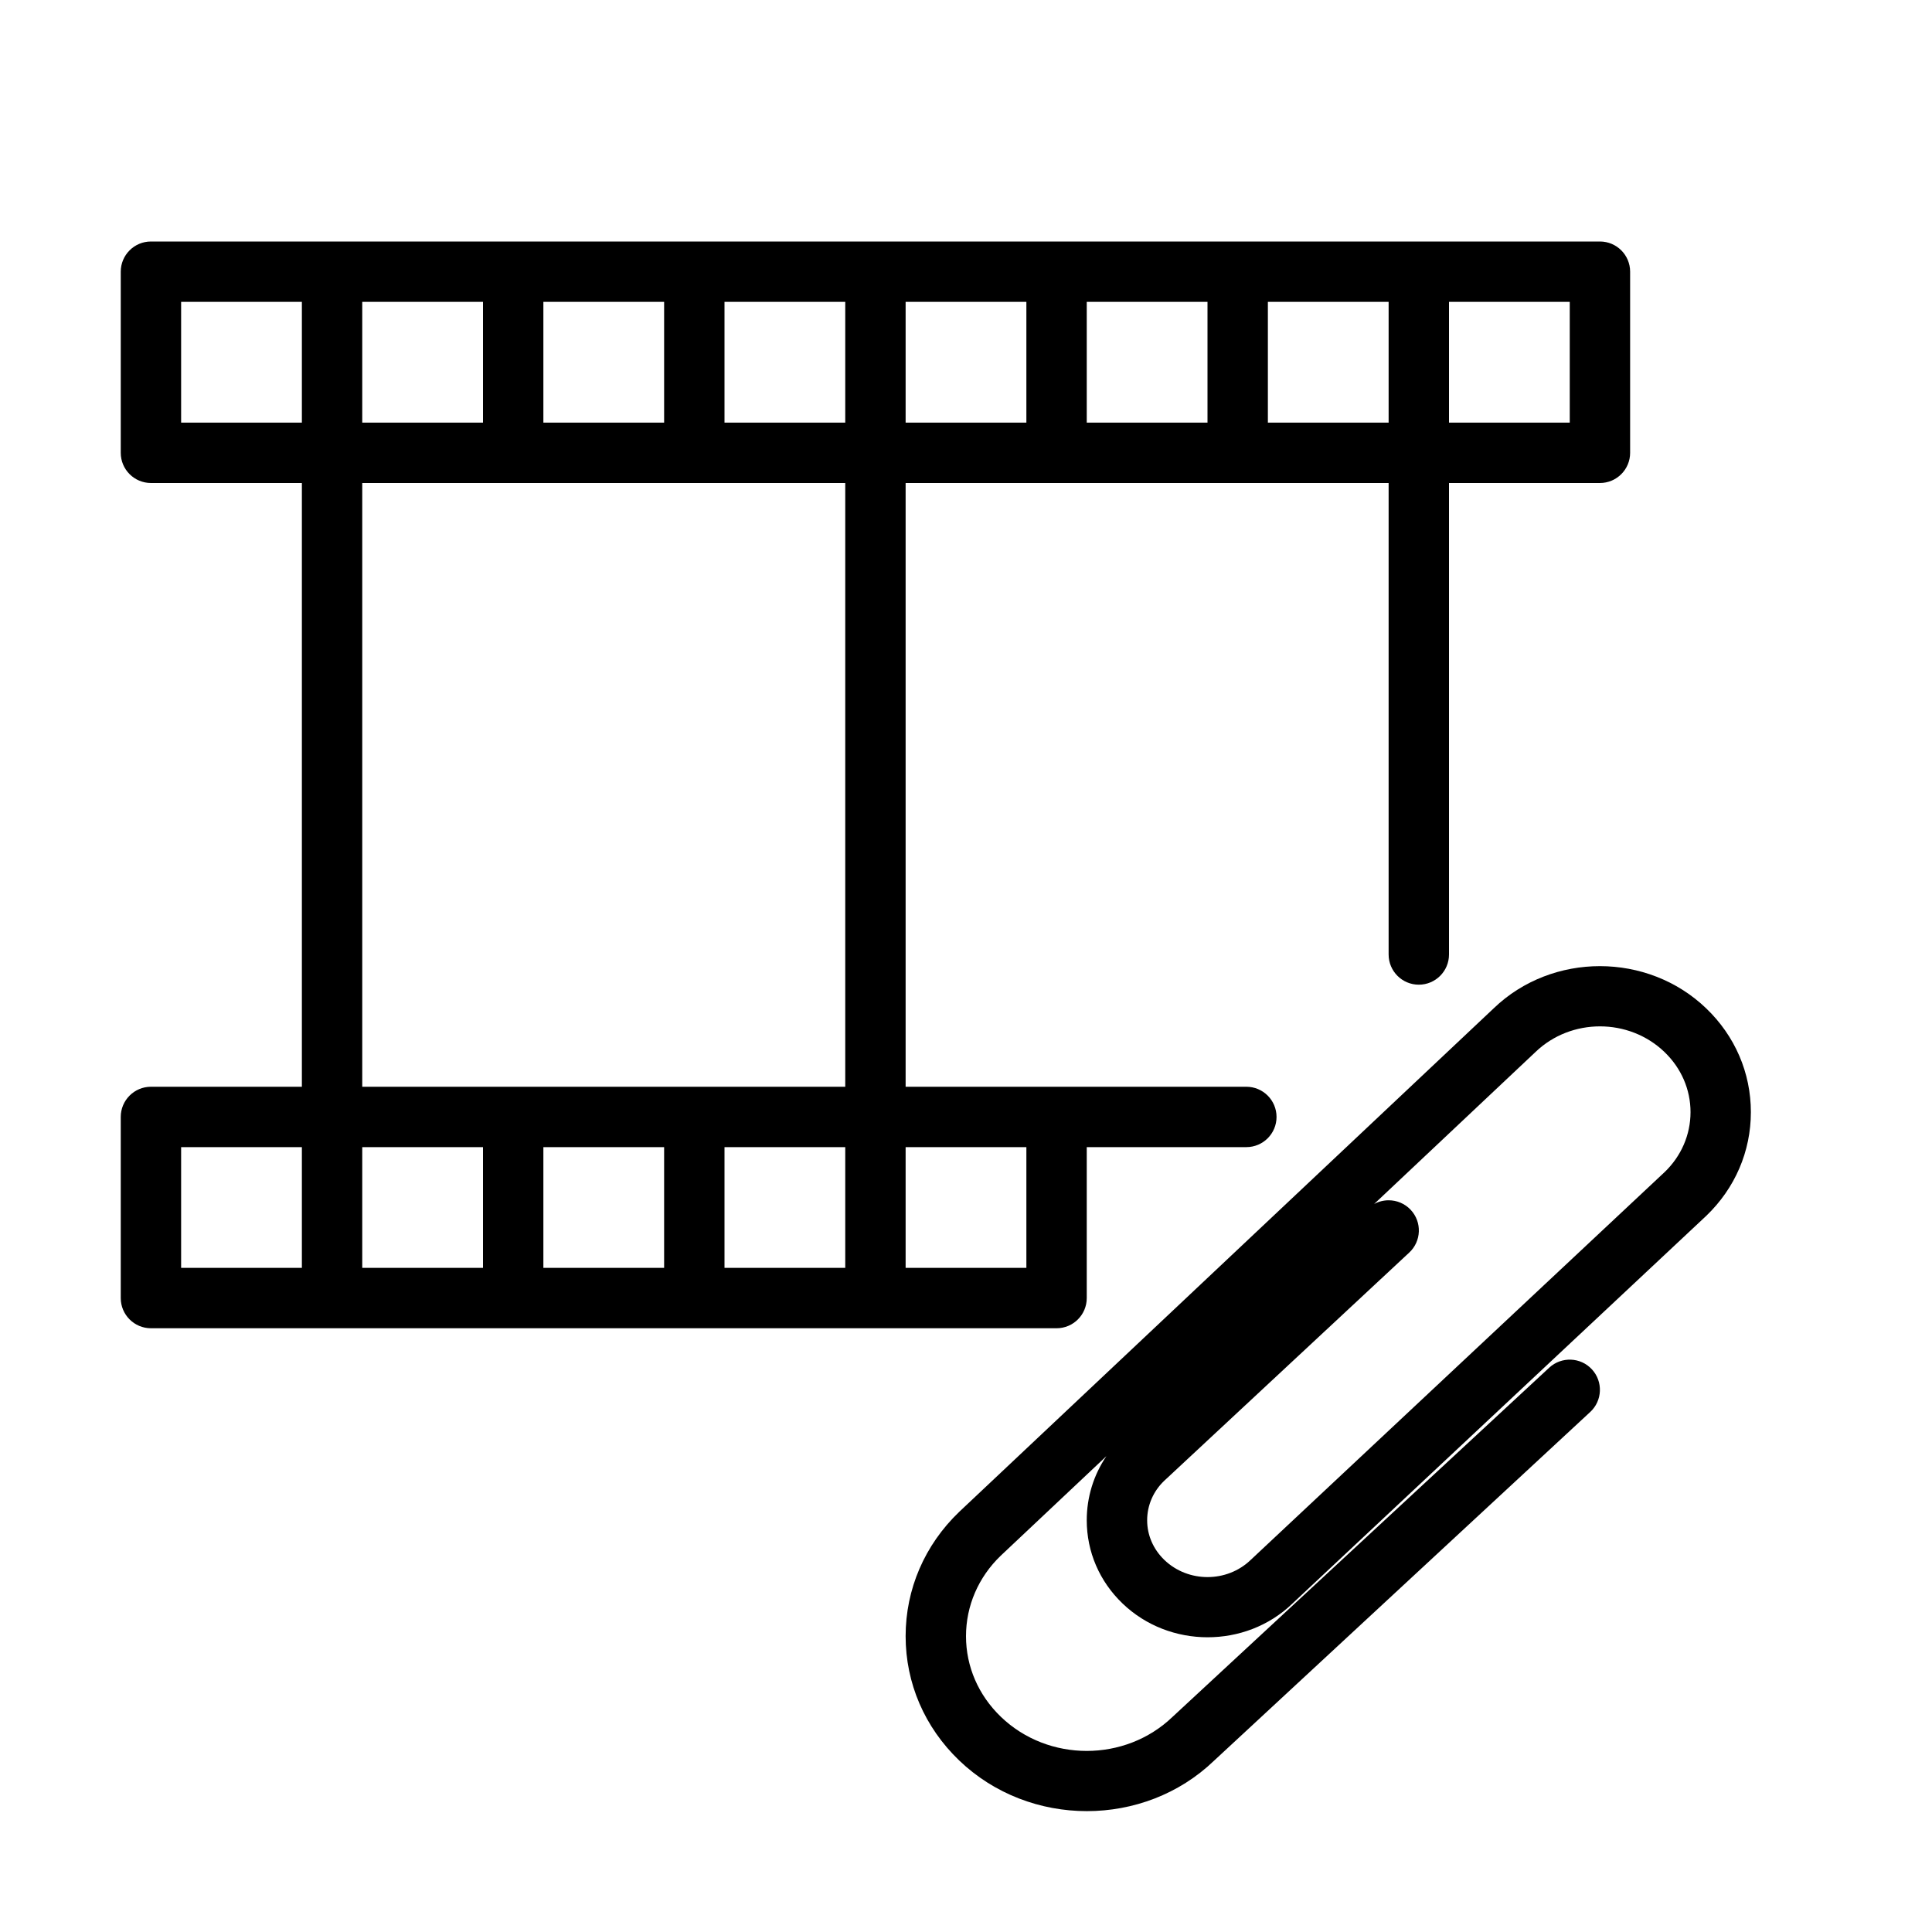 <?xml version="1.0" encoding="UTF-8" standalone="no"?>
<svg width="64px" height="64px" viewBox="0 0 64 64" version="1.1" xmlns="http://www.w3.org/2000/svg" xmlns:xlink="http://www.w3.org/1999/xlink">
    <!-- Generator: Sketch 3.7.2 (28276) - http://www.bohemiancoding.com/sketch -->
    <title>vid-movie-attach</title>
    <desc>Created with Sketch.</desc>
    <defs></defs>
    <g id="64px-Line" stroke="none" stroke-width="1" fill="none" fill-rule="evenodd">
        <g id="vid-movie-attach"></g>
        <path d="M49.486,33.397 L31.772,50.085 C30.629,51.182 30,52.644 30,54.2 C30,55.756 30.629,57.218 31.772,58.315 C32.939,59.436 34.473,59.996 36.004,59.996 C37.531,59.996 39.057,59.439 40.214,58.328 L52.679,46.773 C53.084,46.398 53.108,45.765 52.733,45.36 C52.357,44.954 51.724,44.932 51.32,45.306 L38.842,56.873 C37.275,58.378 34.724,58.378 33.157,56.873 C32.411,56.156 32,55.207 32,54.201 C32,53.195 32.411,52.245 33.15,51.535 L36.65,48.238 C36.227,48.863 36,49.595 36,50.361 C36,51.405 36.421,52.384 37.186,53.118 C38.737,54.608 41.262,54.609 42.805,53.127 L56.521,40.277 C57.475,39.362 58,38.142 58,36.841 C58,35.54 57.475,34.32 56.521,33.404 C54.58,31.539 51.421,31.54 49.486,33.397 L49.486,33.397 Z M55.145,38.825 L41.429,51.676 C40.642,52.432 39.36,52.432 38.572,51.676 C38.204,51.322 38.001,50.855 38.001,50.361 C38.001,49.867 38.204,49.4 38.562,49.057 L46.683,41.493 C47.087,41.117 47.11,40.484 46.733,40.079 C46.536,39.868 46.269,39.761 46.001,39.761 C45.835,39.761 45.668,39.802 45.519,39.885 L50.866,34.848 C52.043,33.717 53.959,33.717 55.137,34.848 C55.695,35.384 56.001,36.092 56.001,36.843 C56,37.591 55.693,38.298 55.145,38.825 L55.145,38.825 Z" id="Shape" fill="#000000"></path>
        <path d="M5,44 L35,44 L35,44 L35,44 C35.552,44 36,43.552 36,43 L36,38 L41.287,38 C41.839,38 42.287,37.552 42.287,37 C42.287,36.448 41.839,36 41.287,36 L30,36 L30,16 L46,16 L46,31.619 C46,32.171 46.448,32.619 47,32.619 C47.552,32.619 48,32.171 48,31.619 L48,16 L53,16 C53.552,16 54,15.552 54,15 L54,9 C54,8.448 53.552,8 53,8 L5,8 C4.448,8 4,8.448 4,9 L4,15 C4,15.552 4.448,16 5,16 L10,16 L10,36 L5,36 C4.448,36 4,36.448 4,37 L4,43 C4,43.552 4.448,44 5,44 L5,44 Z M22,38 L22,42 L18,42 L18,38 L22,38 L22,38 Z M28,38 L28,42 L24,42 L24,38 L28,38 L28,38 Z M16,42 L12,42 L12,38 L16,38 L16,42 L16,42 Z M34,38 L34,42 L30,42 L30,38 L34,38 L34,38 Z M18,14 L18,10 L22,10 L22,14 L18,14 L18,14 Z M12,14 L12,10 L16,10 L16,14 L12,14 L12,14 Z M24,10 L28,10 L28,14 L24,14 L24,10 L24,10 Z M30,10 L34,10 L34,14 L30,14 L30,10 L30,10 Z M36,10 L40,10 L40,14 L36,14 L36,10 L36,10 Z M42,14 L42,10 L46,10 L46,14 L42,14 L42,14 Z M52,14 L48,14 L48,10 L52,10 L52,14 L52,14 Z M6,14 L6,10 L10,10 L10,14 L6,14 L6,14 Z M12,16 L28,16 L28,36 L12,36 L12,16 L12,16 Z M6,38 L10,38 L10,42 L6,42 L6,38 L6,38 Z" id="Shape" fill="#000000"></path>
    </g>
</svg>
